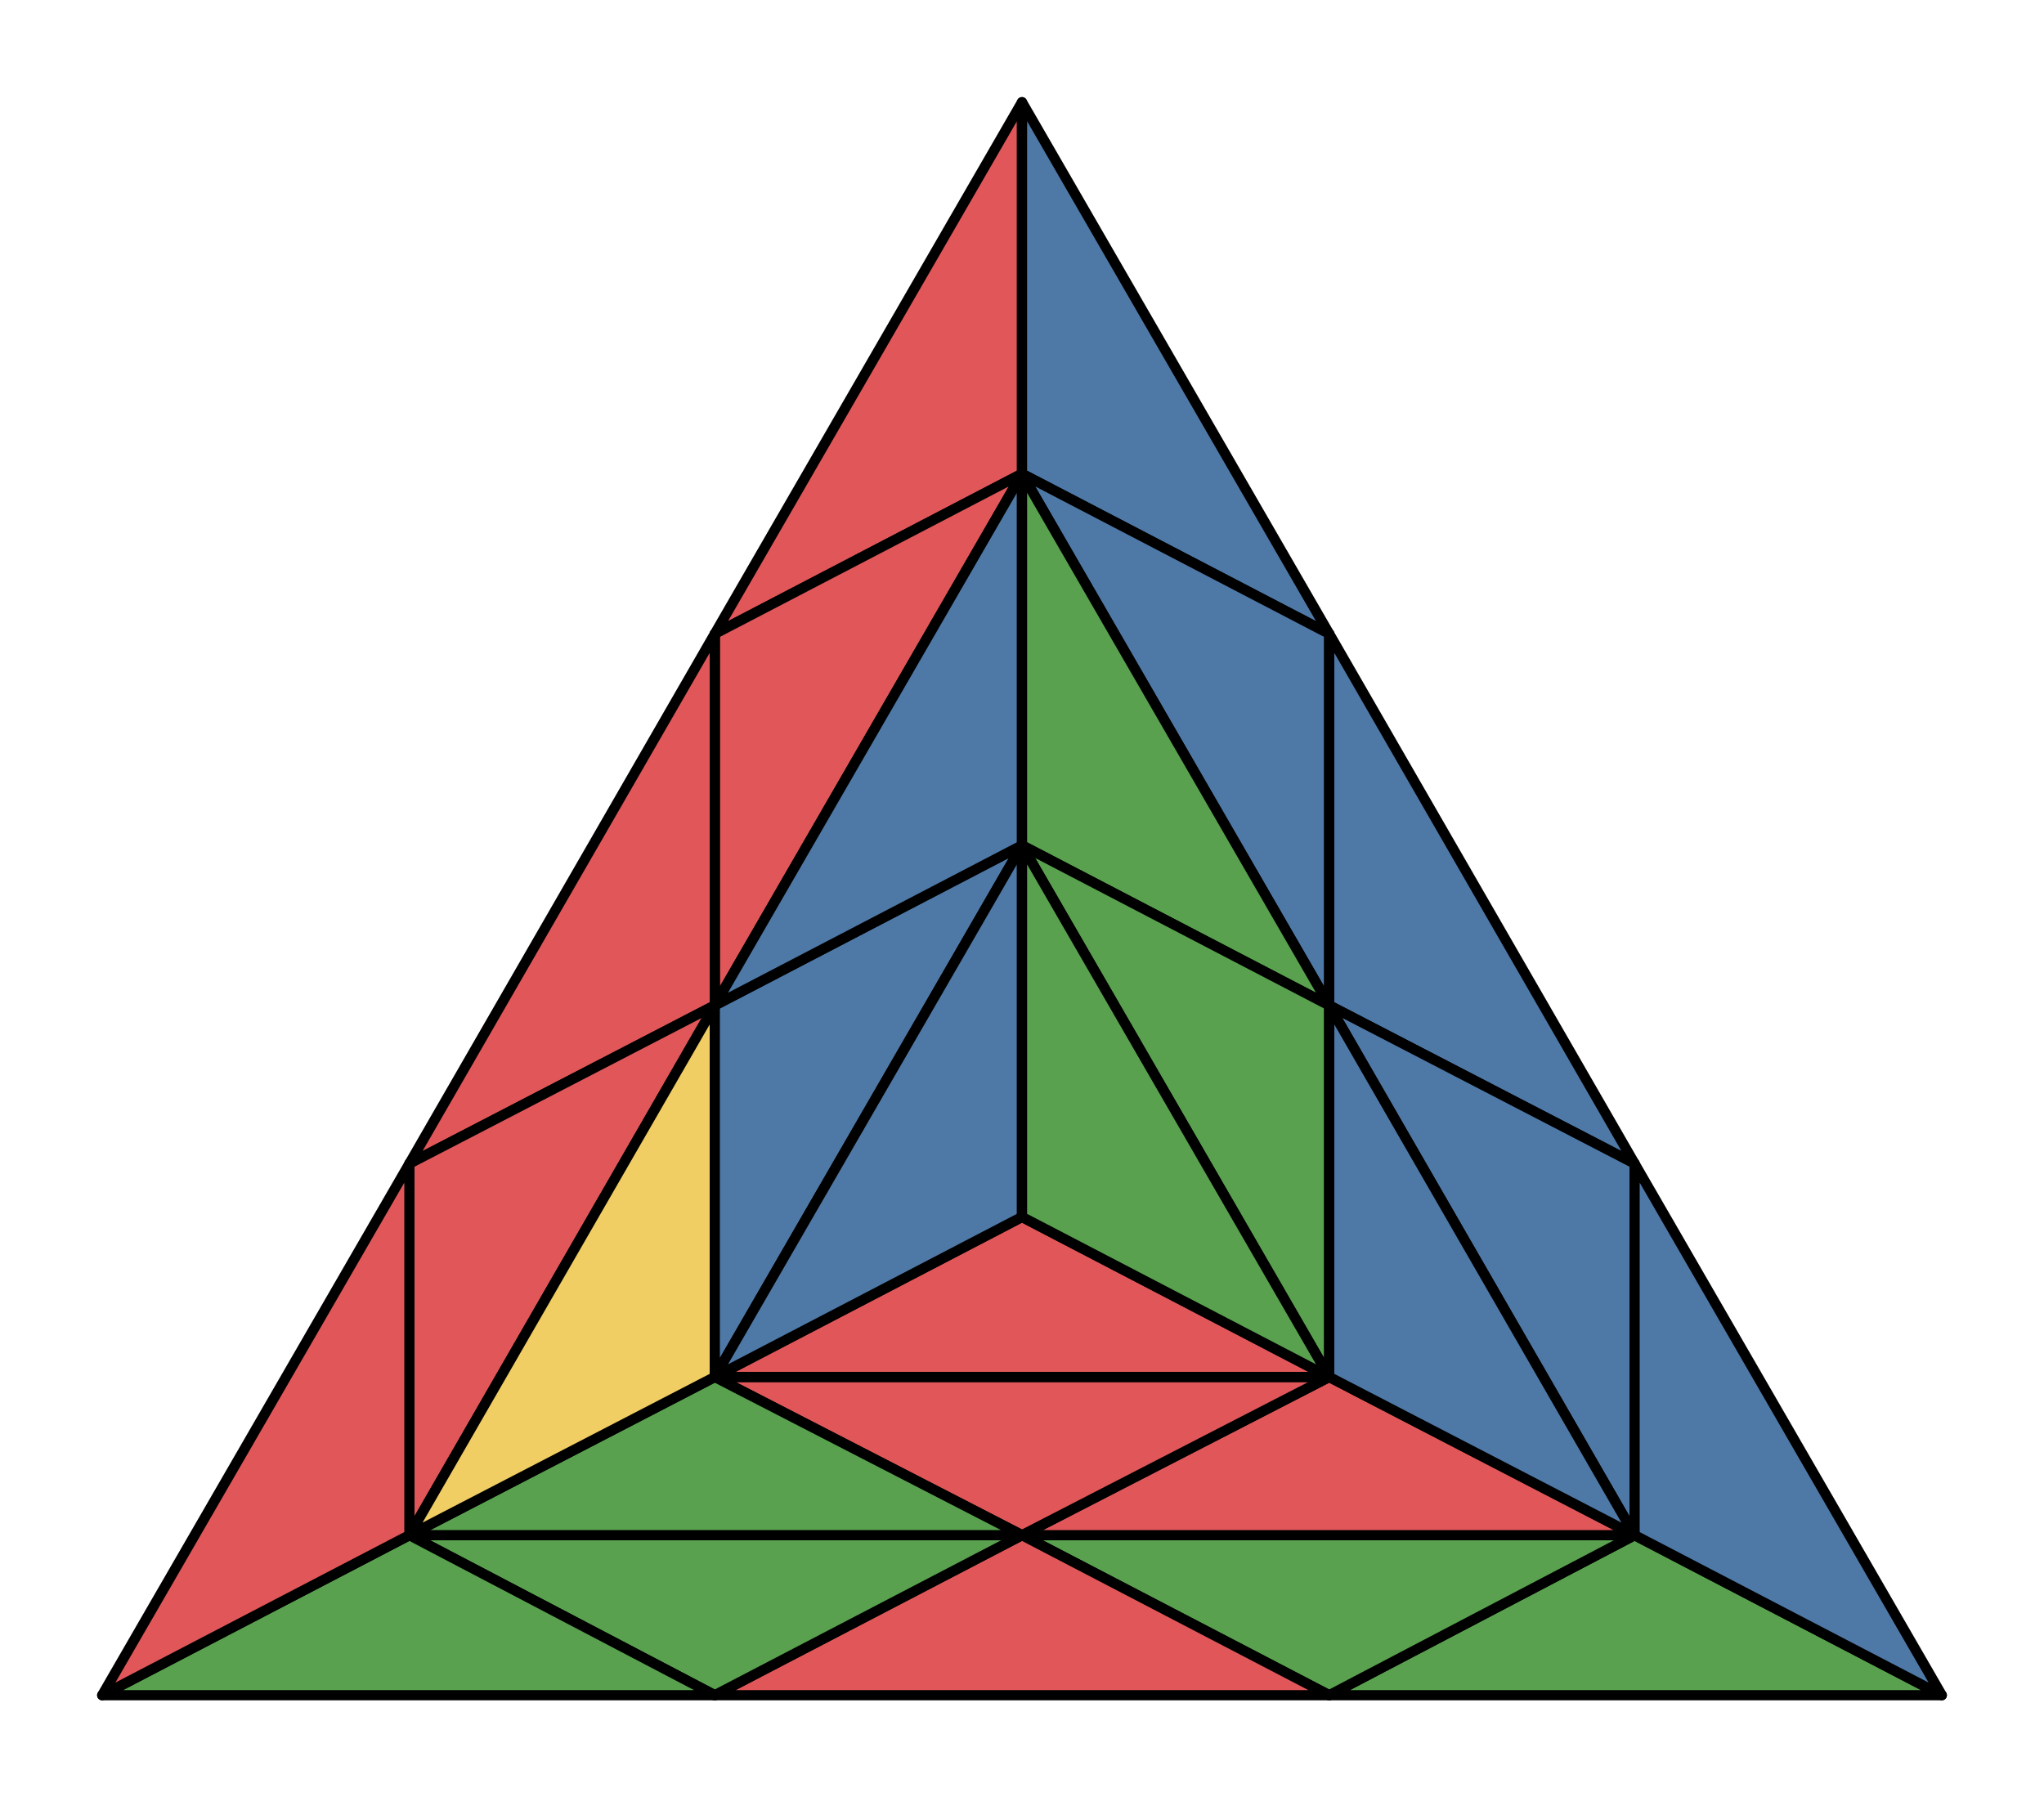 <svg xmlns="http://www.w3.org/2000/svg" viewBox="0 0 100.0 87.94">
<style>
polygon { stroke: black; stroke-width: 0.5px; stroke-linejoin: round;}
</style><polygon fill='#59A14F' points='65.03 82.94 79.97 75.11 95.00 82.94'/>
<polygon fill='#59A14F' points='50.00 75.11 65.03 82.94 79.97 75.11'/>
<polygon fill='#E15759' points='34.97 82.94 50.00 75.11 65.03 82.94'/>
<polygon fill='#59A14F' points='20.03 75.11 34.97 82.94 50.00 75.11'/>
<polygon fill='#59A14F' points='5.00 82.94 20.03 75.11 34.97 82.94'/>
<polygon fill='#E15759' points='34.97 31.01 50.00 23.18 50.00 5.00'/>
<polygon fill='#E15759' points='34.97 49.19 34.97 31.01 50.00 23.18'/>
<polygon fill='#E15759' points='20.03 56.93 34.97 49.19 34.97 31.01'/>
<polygon fill='#E15759' points='20.03 75.11 20.03 56.93 34.97 49.19'/>
<polygon fill='#E15759' points='5.00 82.94 20.03 75.11 20.03 56.93'/>
<polygon fill='#4E79A7' points='65.03 31.01 50.00 23.18 50.00 5.00'/>
<polygon fill='#4E79A7' points='65.03 49.19 65.03 31.01 50.00 23.18'/>
<polygon fill='#4E79A7' points='79.97 56.93 65.03 49.19 65.03 31.01'/>
<polygon fill='#4E79A7' points='79.97 75.11 79.97 56.93 65.03 49.19'/>
<polygon fill='#4E79A7' points='79.97 75.11 95.00 82.94 79.97 56.93'/>
<polygon fill='#E15759' points='79.97 75.11 65.03 67.37 50.00 75.11'/>
<polygon fill='#E15759' points='50.00 75.11 34.97 67.37 65.03 67.37'/>
<polygon fill='#59A14F' points='20.03 75.11 34.97 67.37 50.00 75.11'/>
<polygon fill='#F1CE63' points='34.97 49.19 20.03 75.11 34.97 67.37'/>
<polygon fill='#4E79A7' points='34.97 49.19 50.00 41.36 34.97 67.37'/>
<polygon fill='#4E79A7' points='34.97 49.19 50.00 23.18 50.00 41.36'/>
<polygon fill='#59A14F' points='50.00 23.18 65.03 49.19 50.00 41.36'/>
<polygon fill='#59A14F' points='65.03 49.19 50.00 41.36 65.03 67.37'/>
<polygon fill='#4E79A7' points='65.03 49.19 79.97 75.11 65.03 67.37'/>
<polygon fill='#E15759' points='65.03 67.37 50.00 59.54 34.97 67.37'/>
<polygon fill='#4E79A7' points='34.97 67.37 50.00 41.36 50.00 59.54'/>
<polygon fill='#59A14F' points='65.03 67.37 50.00 41.36 50.00 59.54'/>
</svg>